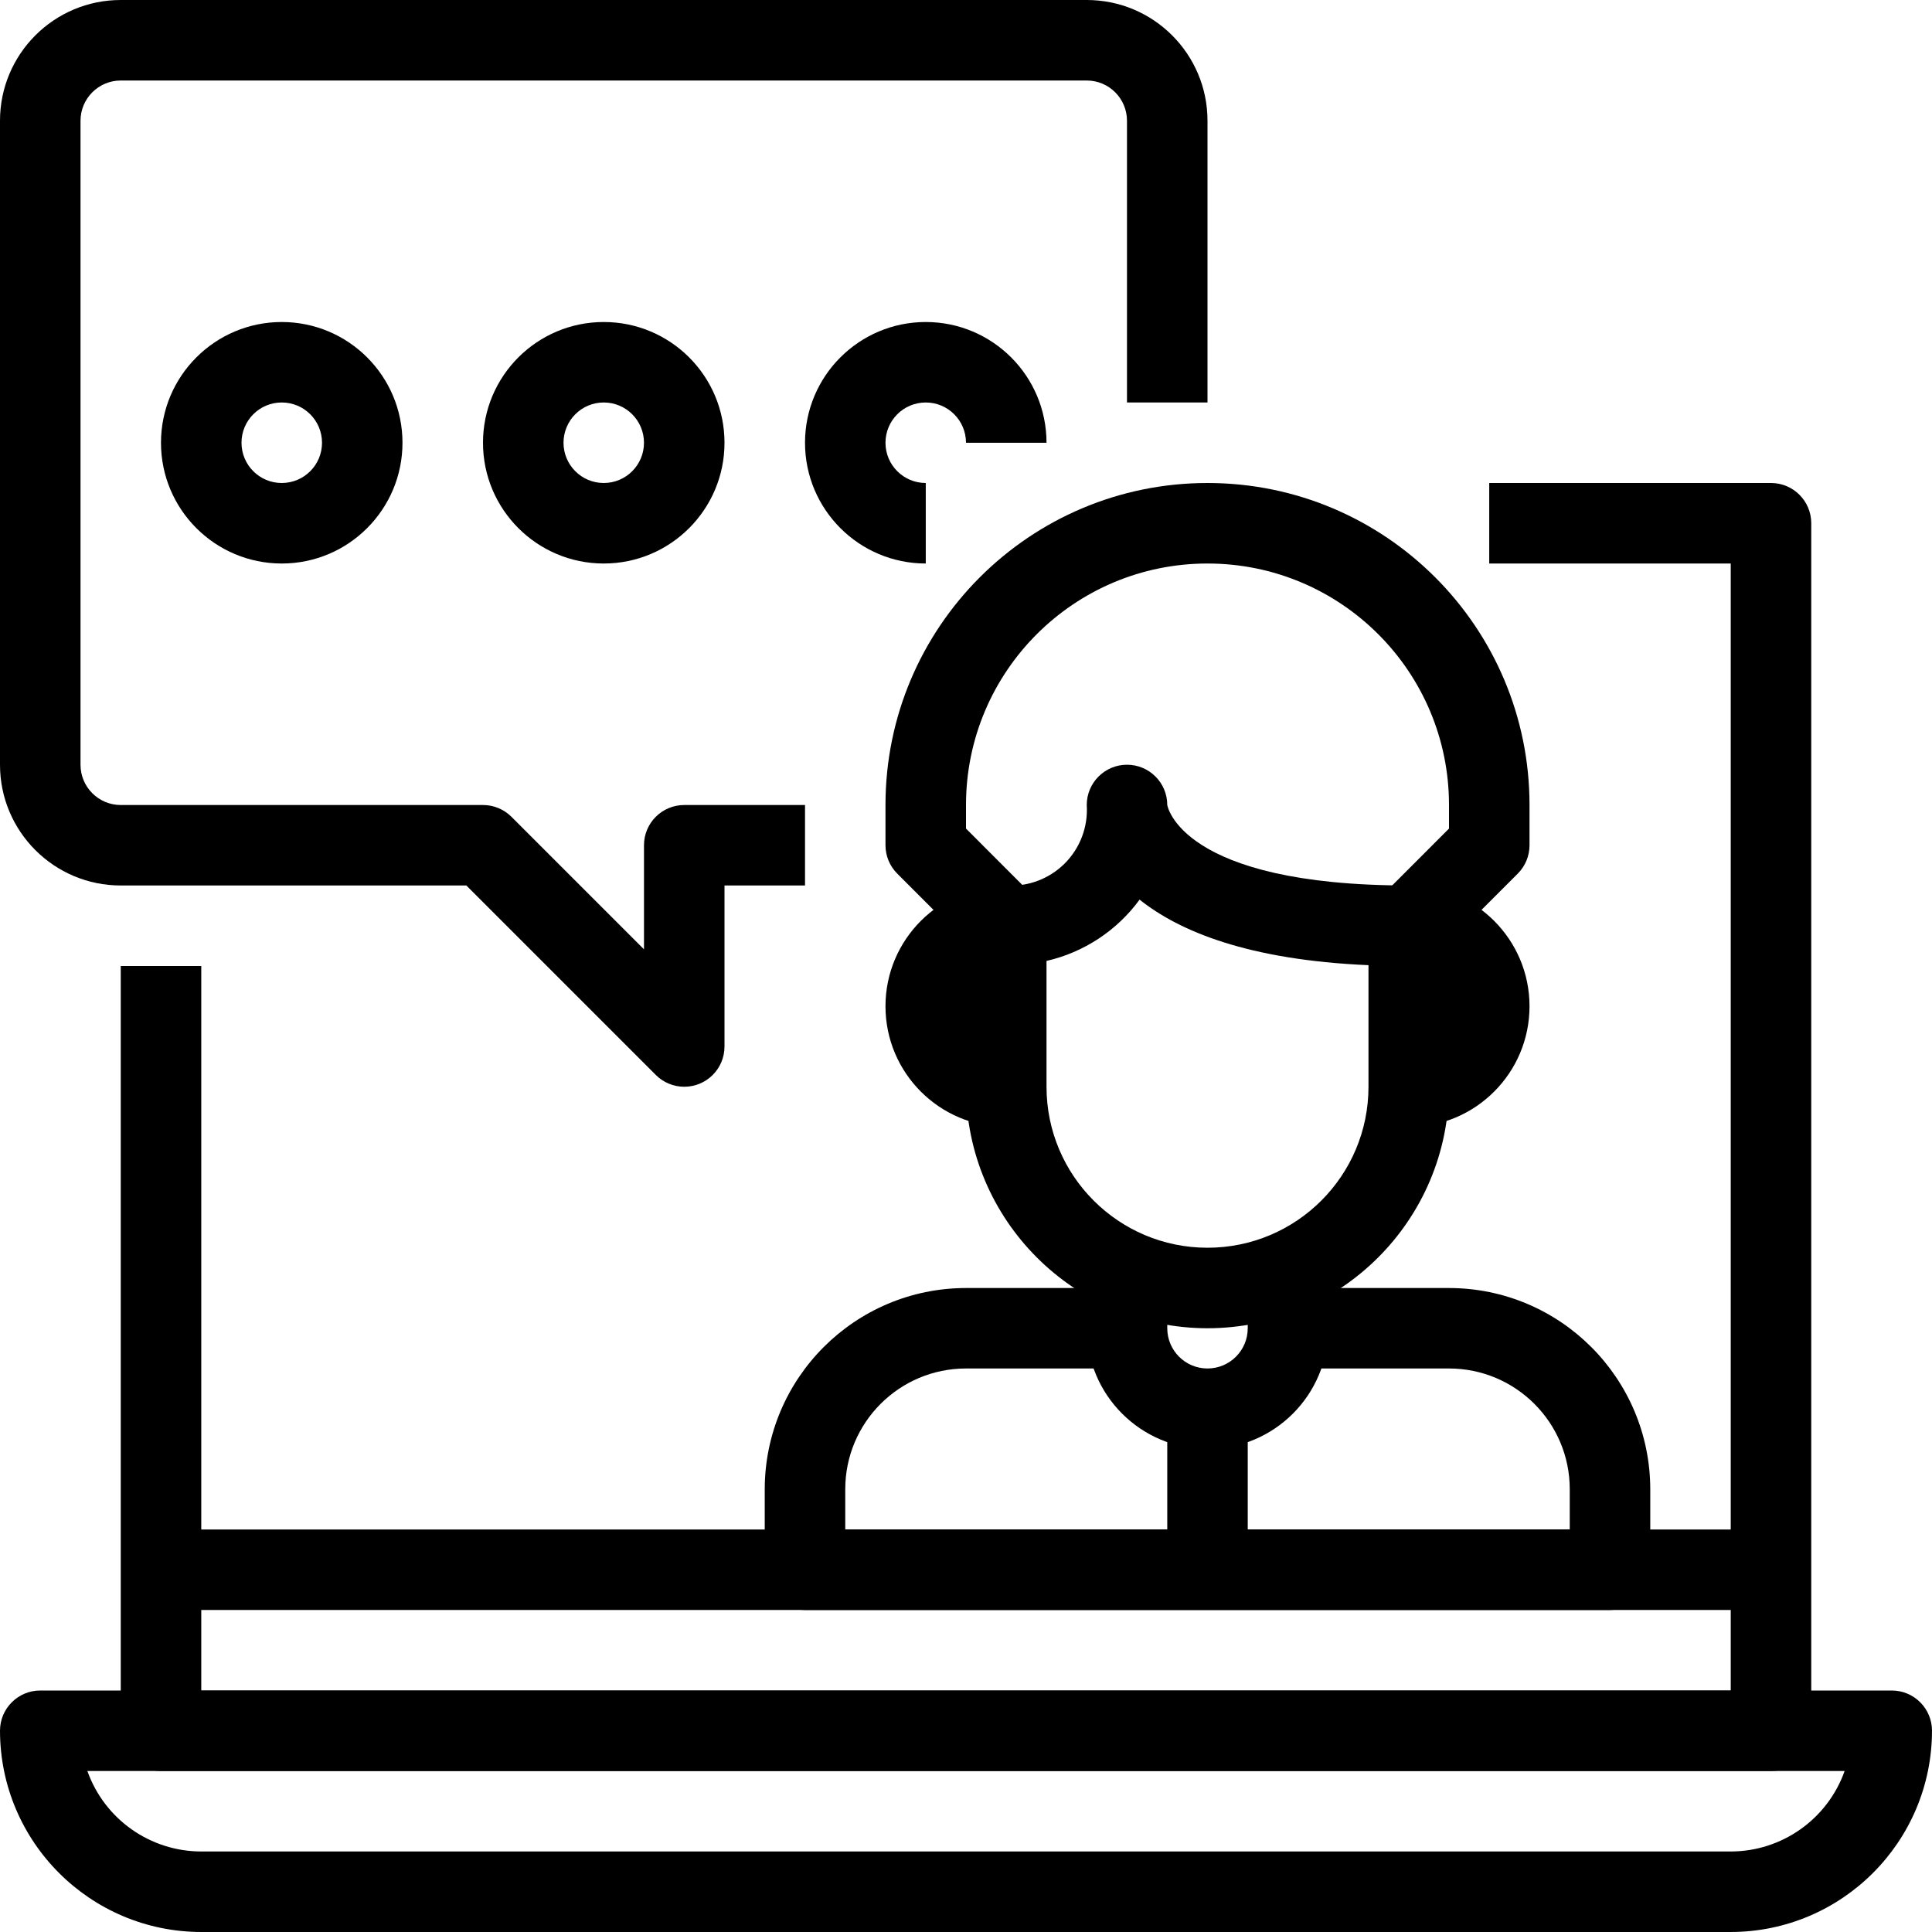 <svg xmlns="http://www.w3.org/2000/svg" viewBox="0 0 40 40"><g fill="none" class="nc-icon-wrapper"><path d="M35.833 40H4.167C1.867 39.997 0.003 38.133 0 35.833C0 35.373 0.373 35 0.833 35H39.167C39.627 35 40 35.373 40 35.833C39.997 38.133 38.133 39.997 35.833 40ZM1.809 36.667C2.164 37.665 3.108 38.332 4.167 38.333H35.833C36.892 38.332 37.836 37.665 38.191 36.667H1.809Z" fill="currentColor"></path><path d="M36.667 36.667H3.333C2.873 36.667 2.5 36.294 2.5 35.833V20H4.167V35H35.833V11.667H30.833V10H36.667C37.127 10 37.5 10.373 37.5 10.833V35.833C37.5 36.294 37.127 36.667 36.667 36.667Z" fill="currentColor"></path><path d="M3.333 31.667H36.667V33.333H3.333V31.667Z" fill="currentColor"></path><path d="M25 27.5C22.24 27.497 20.003 25.26 20 22.5V19.167C20 18.706 20.373 18.333 20.833 18.333C21.284 18.362 21.724 18.196 22.044 17.877C22.363 17.558 22.529 17.117 22.5 16.667C22.5 16.206 22.873 15.833 23.333 15.833C23.794 15.833 24.167 16.206 24.167 16.667C24.167 16.667 24.429 18.333 29.167 18.333C29.627 18.333 30 18.706 30 19.167V22.5C29.997 25.26 27.76 27.497 25 27.5ZM21.667 19.895V22.5C21.667 24.341 23.159 25.833 25 25.833C26.841 25.833 28.333 24.341 28.333 22.5V19.983C25.842 19.875 24.417 19.282 23.594 18.626C23.125 19.267 22.441 19.717 21.667 19.895Z" fill="currentColor"></path><path d="M29.756 19.756L28.578 18.578L30 17.155V16.667C30 13.905 27.762 11.667 25 11.667C22.238 11.667 20 13.905 20 16.667V17.155L21.422 18.578L20.244 19.756L18.578 18.089C18.421 17.933 18.333 17.721 18.333 17.5V16.667C18.333 12.985 21.318 10 25 10C28.682 10 31.667 12.985 31.667 16.667V17.5C31.667 17.721 31.579 17.933 31.422 18.089L29.756 19.756Z" fill="currentColor"></path><path d="M29.167 23.333V21.667C29.627 21.667 30 21.294 30 20.833C30 20.373 29.627 20 29.167 20L29.167 18.333C30.547 18.333 31.667 19.453 31.667 20.833C31.667 22.214 30.547 23.333 29.167 23.333Z" fill="currentColor"></path><path d="M20.833 23.333C19.453 23.333 18.333 22.214 18.333 20.833C18.333 19.453 19.453 18.333 20.833 18.333V20C20.373 20 20 20.373 20 20.833C20 21.294 20.373 21.667 20.833 21.667V23.333Z" fill="currentColor"></path><path d="M25 30C23.619 30 22.5 28.881 22.5 27.5V25.833H24.167V27.5C24.167 27.96 24.54 28.333 25 28.333C25.46 28.333 25.833 27.96 25.833 27.5V25.833H27.5V27.5C27.5 28.881 26.381 30 25 30Z" fill="currentColor"></path><path d="M33.333 33.333H16.667C16.206 33.333 15.833 32.96 15.833 32.5V30.833C15.836 28.533 17.7 26.669 20 26.667H23.333V28.333H20C18.619 28.333 17.5 29.453 17.5 30.833V31.667H32.5V30.833C32.5 29.453 31.381 28.333 30 28.333H26.667V26.667H30C32.3 26.669 34.164 28.533 34.167 30.833V32.5C34.167 32.96 33.794 33.333 33.333 33.333Z" fill="currentColor"></path><path d="M24.167 29.167H25.833V32.5H24.167V29.167Z" fill="currentColor"></path><path d="M14.167 22.5C13.946 22.5 13.734 22.412 13.578 22.256L9.655 18.333H2.5C1.119 18.333 5.96046e-07 17.214 5.96046e-07 15.833V2.5C5.96046e-07 1.119 1.119 0 2.5 0H22.5C23.881 0 25 1.119 25 2.5V8.333H23.333V2.5C23.333 2.04 22.96 1.667 22.5 1.667H2.5C2.04 1.667 1.667 2.04 1.667 2.5V15.833C1.667 16.294 2.04 16.667 2.5 16.667H10C10.221 16.667 10.433 16.755 10.589 16.911L13.333 19.655V17.5C13.333 17.04 13.706 16.667 14.167 16.667H16.667V18.333H15V21.667C15 22.127 14.627 22.5 14.167 22.5Z" fill="currentColor"></path><path d="M5.833 11.667C4.453 11.667 3.333 10.547 3.333 9.167C3.333 7.786 4.453 6.667 5.833 6.667C7.214 6.667 8.333 7.786 8.333 9.167C8.333 10.547 7.214 11.667 5.833 11.667ZM5.833 8.333C5.373 8.333 5 8.706 5 9.167C5 9.627 5.373 10 5.833 10C6.294 10 6.667 9.627 6.667 9.167C6.667 8.706 6.294 8.333 5.833 8.333Z" fill="currentColor"></path><path d="M12.5 11.667C11.119 11.667 10 10.547 10 9.167C10 7.786 11.119 6.667 12.5 6.667C13.881 6.667 15 7.786 15 9.167C15 10.547 13.881 11.667 12.5 11.667ZM12.5 8.333C12.04 8.333 11.667 8.706 11.667 9.167C11.667 9.627 12.04 10 12.5 10C12.96 10 13.333 9.627 13.333 9.167C13.333 8.706 12.96 8.333 12.5 8.333Z" fill="currentColor"></path><path d="M19.167 11.667C17.786 11.667 16.667 10.547 16.667 9.167C16.667 7.786 17.786 6.667 19.167 6.667C20.547 6.667 21.667 7.786 21.667 9.167H20C20 8.706 19.627 8.333 19.167 8.333C18.706 8.333 18.333 8.706 18.333 9.167C18.333 9.627 18.706 10 19.167 10V11.667Z" fill="currentColor"></path></g></svg>